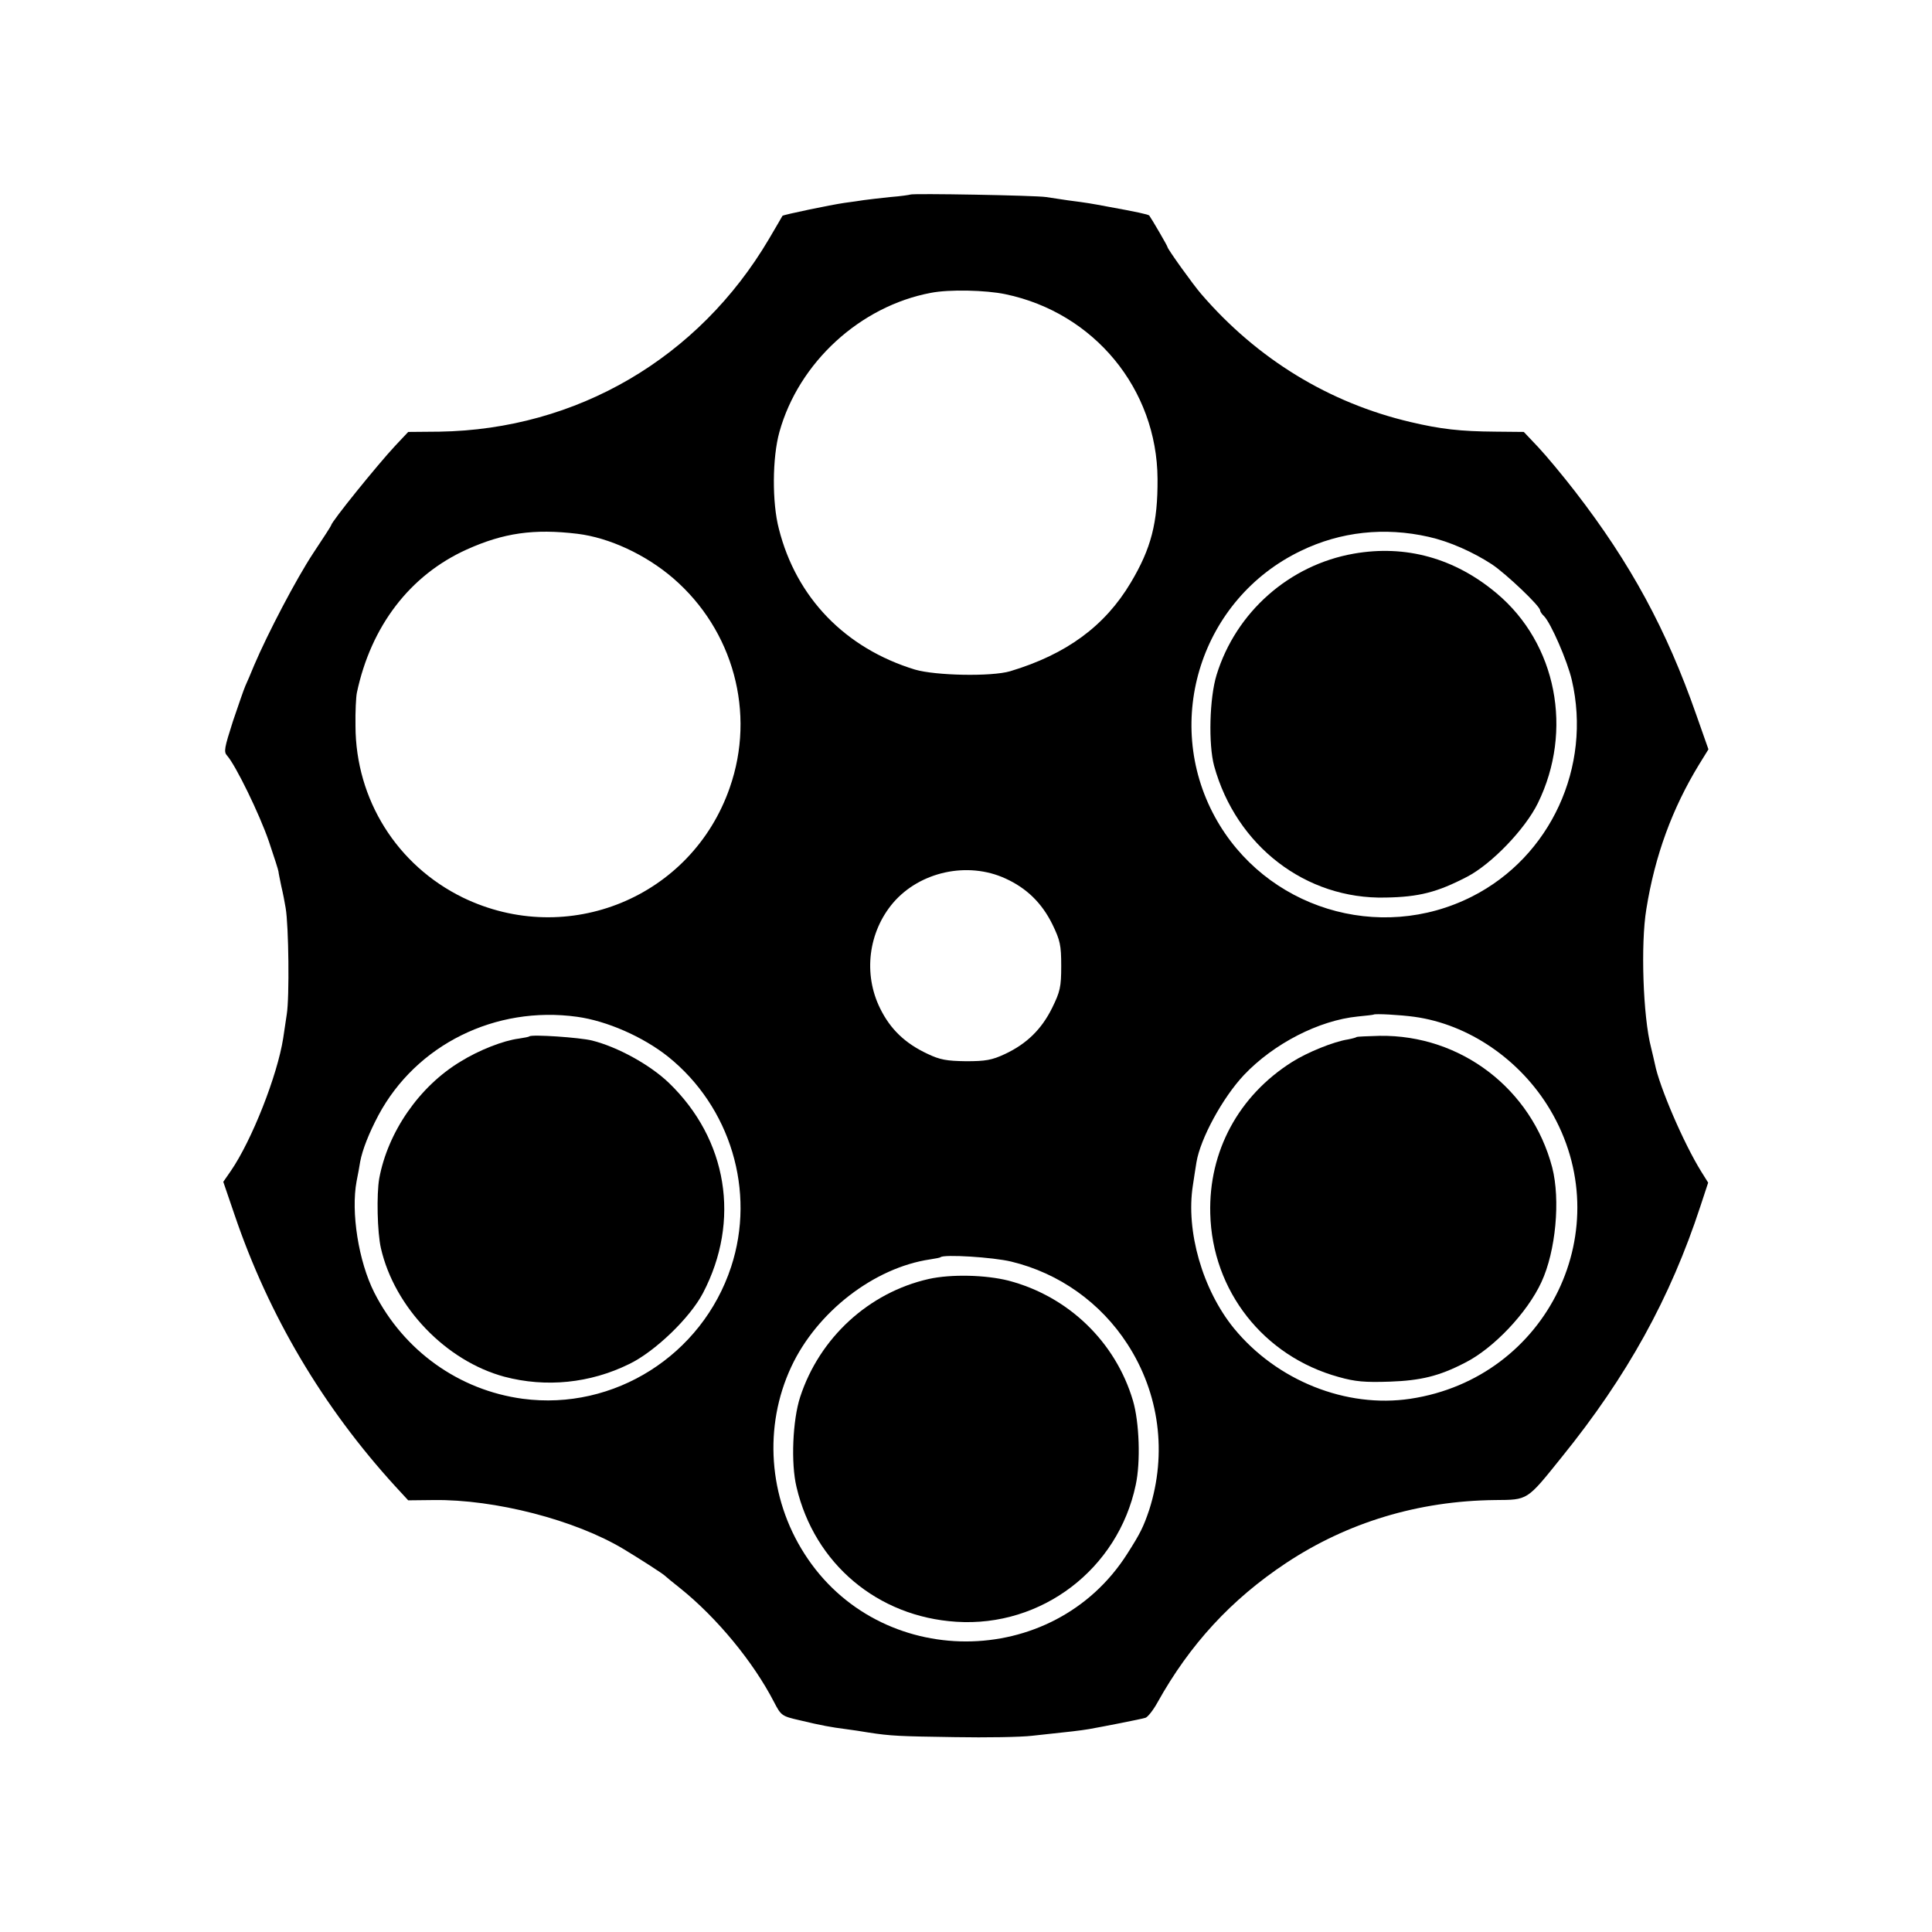<?xml version="1.0" standalone="no"?>
<!DOCTYPE svg PUBLIC "-//W3C//DTD SVG 20010904//EN"
 "http://www.w3.org/TR/2001/REC-SVG-20010904/DTD/svg10.dtd">
<svg version="1.0" xmlns="http://www.w3.org/2000/svg"
 width="700pt" height="700pt" viewBox="0 0 700 700"
 preserveAspectRatio="xMidYMid meet">
<g transform="translate(0,700) scale(0.1,-0.1)"
fill="#000000" stroke="none">
<path d="M3298 6295 c-2 -1 -34 -6 -73 -9 -38 -4 -81 -9 -95 -11 -14 -2 -45
-7 -70 -10 -49 -7 -222 -43 -225 -47 -1 -2 -23 -40 -49 -84 -255 -432 -696
-690 -1194 -698 l-113 -1 -47 -50 c-61 -65 -232 -276 -232 -288 0 -2 -29 -47
-65 -101 -62 -94 -165 -291 -214 -406 -12 -30 -27 -64 -32 -75 -5 -11 -25 -69
-45 -128 -31 -97 -34 -111 -21 -125 31 -35 117 -211 151 -310 19 -56 35 -106
35 -110 0 -4 5 -27 10 -52 6 -25 13 -61 16 -80 11 -64 14 -324 4 -385 -5 -33
-11 -72 -13 -87 -21 -134 -113 -369 -190 -481 l-27 -39 41 -120 c124 -365 320
-696 582 -983 l47 -51 92 1 c222 3 513 -72 689 -178 50 -30 144 -90 150 -97 3
-3 27 -23 55 -45 133 -107 264 -266 339 -411 26 -50 28 -52 94 -67 79 -19 113
-25 167 -32 22 -3 58 -8 80 -12 83 -13 115 -14 315 -17 113 -2 239 0 280 5
142 15 175 19 205 24 51 9 189 36 205 41 8 2 28 27 44 56 117 210 267 373 466
505 222 147 479 225 757 228 120 1 114 -3 241 155 238 294 394 577 503 910
l28 85 -25 40 c-64 103 -152 308 -168 390 -2 11 -9 38 -14 60 -29 111 -38 375
-17 501 31 194 94 365 191 524 l34 55 -44 125 c-108 309 -238 549 -439 809
-44 57 -104 129 -133 160 l-53 56 -103 1 c-127 1 -198 9 -308 35 -294 69 -555
228 -758 464 -28 32 -122 163 -122 170 0 4 -56 100 -66 114 -3 4 -49 14 -149
32 -64 12 -75 14 -145 23 -25 4 -61 9 -80 12 -37 6 -486 14 -492 9z m345 -361
c321 -67 549 -343 551 -669 1 -159 -23 -252 -97 -376 -94 -158 -234 -260 -437
-321 -68 -20 -270 -16 -345 6 -252 77 -430 260 -493 510 -25 95 -24 258 2 351
70 252 293 456 549 504 66 13 199 10 270 -5z m-1551 -868 c115 -14 247 -75
347 -161 218 -188 300 -488 205 -759 -138 -397 -587 -582 -967 -398 -239 117
-388 355 -389 621 -1 53 2 107 5 121 51 241 192 426 398 519 133 60 243 76
401 57z m3084 -11 c76 -17 161 -55 230 -100 52 -35 174 -151 174 -166 0 -4 6
-14 14 -21 25 -25 85 -163 101 -232 73 -314 -77 -640 -361 -784 -337 -171
-751 -43 -932 288 -191 350 -49 791 311 964 144 70 304 87 463 51z m-1533
-1238 c77 -35 132 -89 170 -166 28 -58 32 -75 32 -151 0 -76 -4 -93 -33 -152
-38 -77 -92 -130 -171 -167 -47 -22 -70 -26 -141 -26 -70 1 -94 5 -140 27 -81
38 -134 89 -171 164 -62 125 -43 277 47 383 97 113 270 151 407 88z m-1552
-501 c108 -15 238 -72 329 -144 227 -182 319 -488 229 -762 -105 -320 -424
-522 -755 -478 -231 31 -431 174 -538 385 -57 113 -85 291 -64 403 5 25 11 57
13 71 8 43 32 104 66 168 137 256 424 398 720 357z m3033 0 c197 -27 384 -155
492 -336 255 -429 -7 -973 -506 -1048 -233 -35 -484 66 -639 255 -114 140
-175 352 -149 518 4 28 10 65 13 84 14 85 94 233 172 316 108 114 272 198 412
212 31 3 57 6 58 7 5 4 96 -1 147 -8z m-1460 -887 c174 -42 324 -149 421 -299
116 -179 144 -396 79 -600 -21 -62 -32 -85 -80 -160 -269 -423 -899 -423
-1169 0 -131 204 -149 462 -48 678 93 199 300 359 503 389 19 3 36 6 38 8 12
11 190 0 256 -16z"/>
<path d="M4905 4994 c-234 -41 -427 -212 -497 -439 -26 -84 -30 -252 -9 -330
80 -290 332 -484 621 -477 121 2 187 19 295 75 89 46 211 173 257 267 129 263
68 578 -149 760 -152 128 -330 177 -518 144z"/>
<path d="M1918 3245 c-2 -2 -19 -5 -38 -8 -56 -7 -145 -42 -211 -83 -150 -90
-264 -256 -295 -424 -10 -58 -7 -195 6 -252 49 -215 236 -409 447 -466 151
-40 311 -24 453 46 93 45 220 167 267 257 137 262 89 557 -124 762 -69 66
-186 130 -278 153 -44 11 -219 23 -227 15z"/>
<path d="M4916 3243 c-2 -2 -16 -6 -32 -9 -52 -8 -148 -47 -203 -82 -193 -122
-302 -323 -296 -549 7 -280 193 -517 465 -592 60 -17 95 -20 185 -17 113 4
179 20 272 68 104 52 227 182 278 293 52 112 69 298 39 415 -75 285 -331 481
-625 477 -44 -1 -81 -3 -83 -4z"/>
<path d="M3365 2366 c-217 -49 -396 -213 -466 -428 -27 -83 -34 -240 -13 -326
65 -278 294 -470 579 -488 309 -20 586 191 650 496 18 83 13 227 -10 305 -63
213 -234 378 -451 435 -83 21 -208 24 -289 6z"/>
</g>
</svg>

